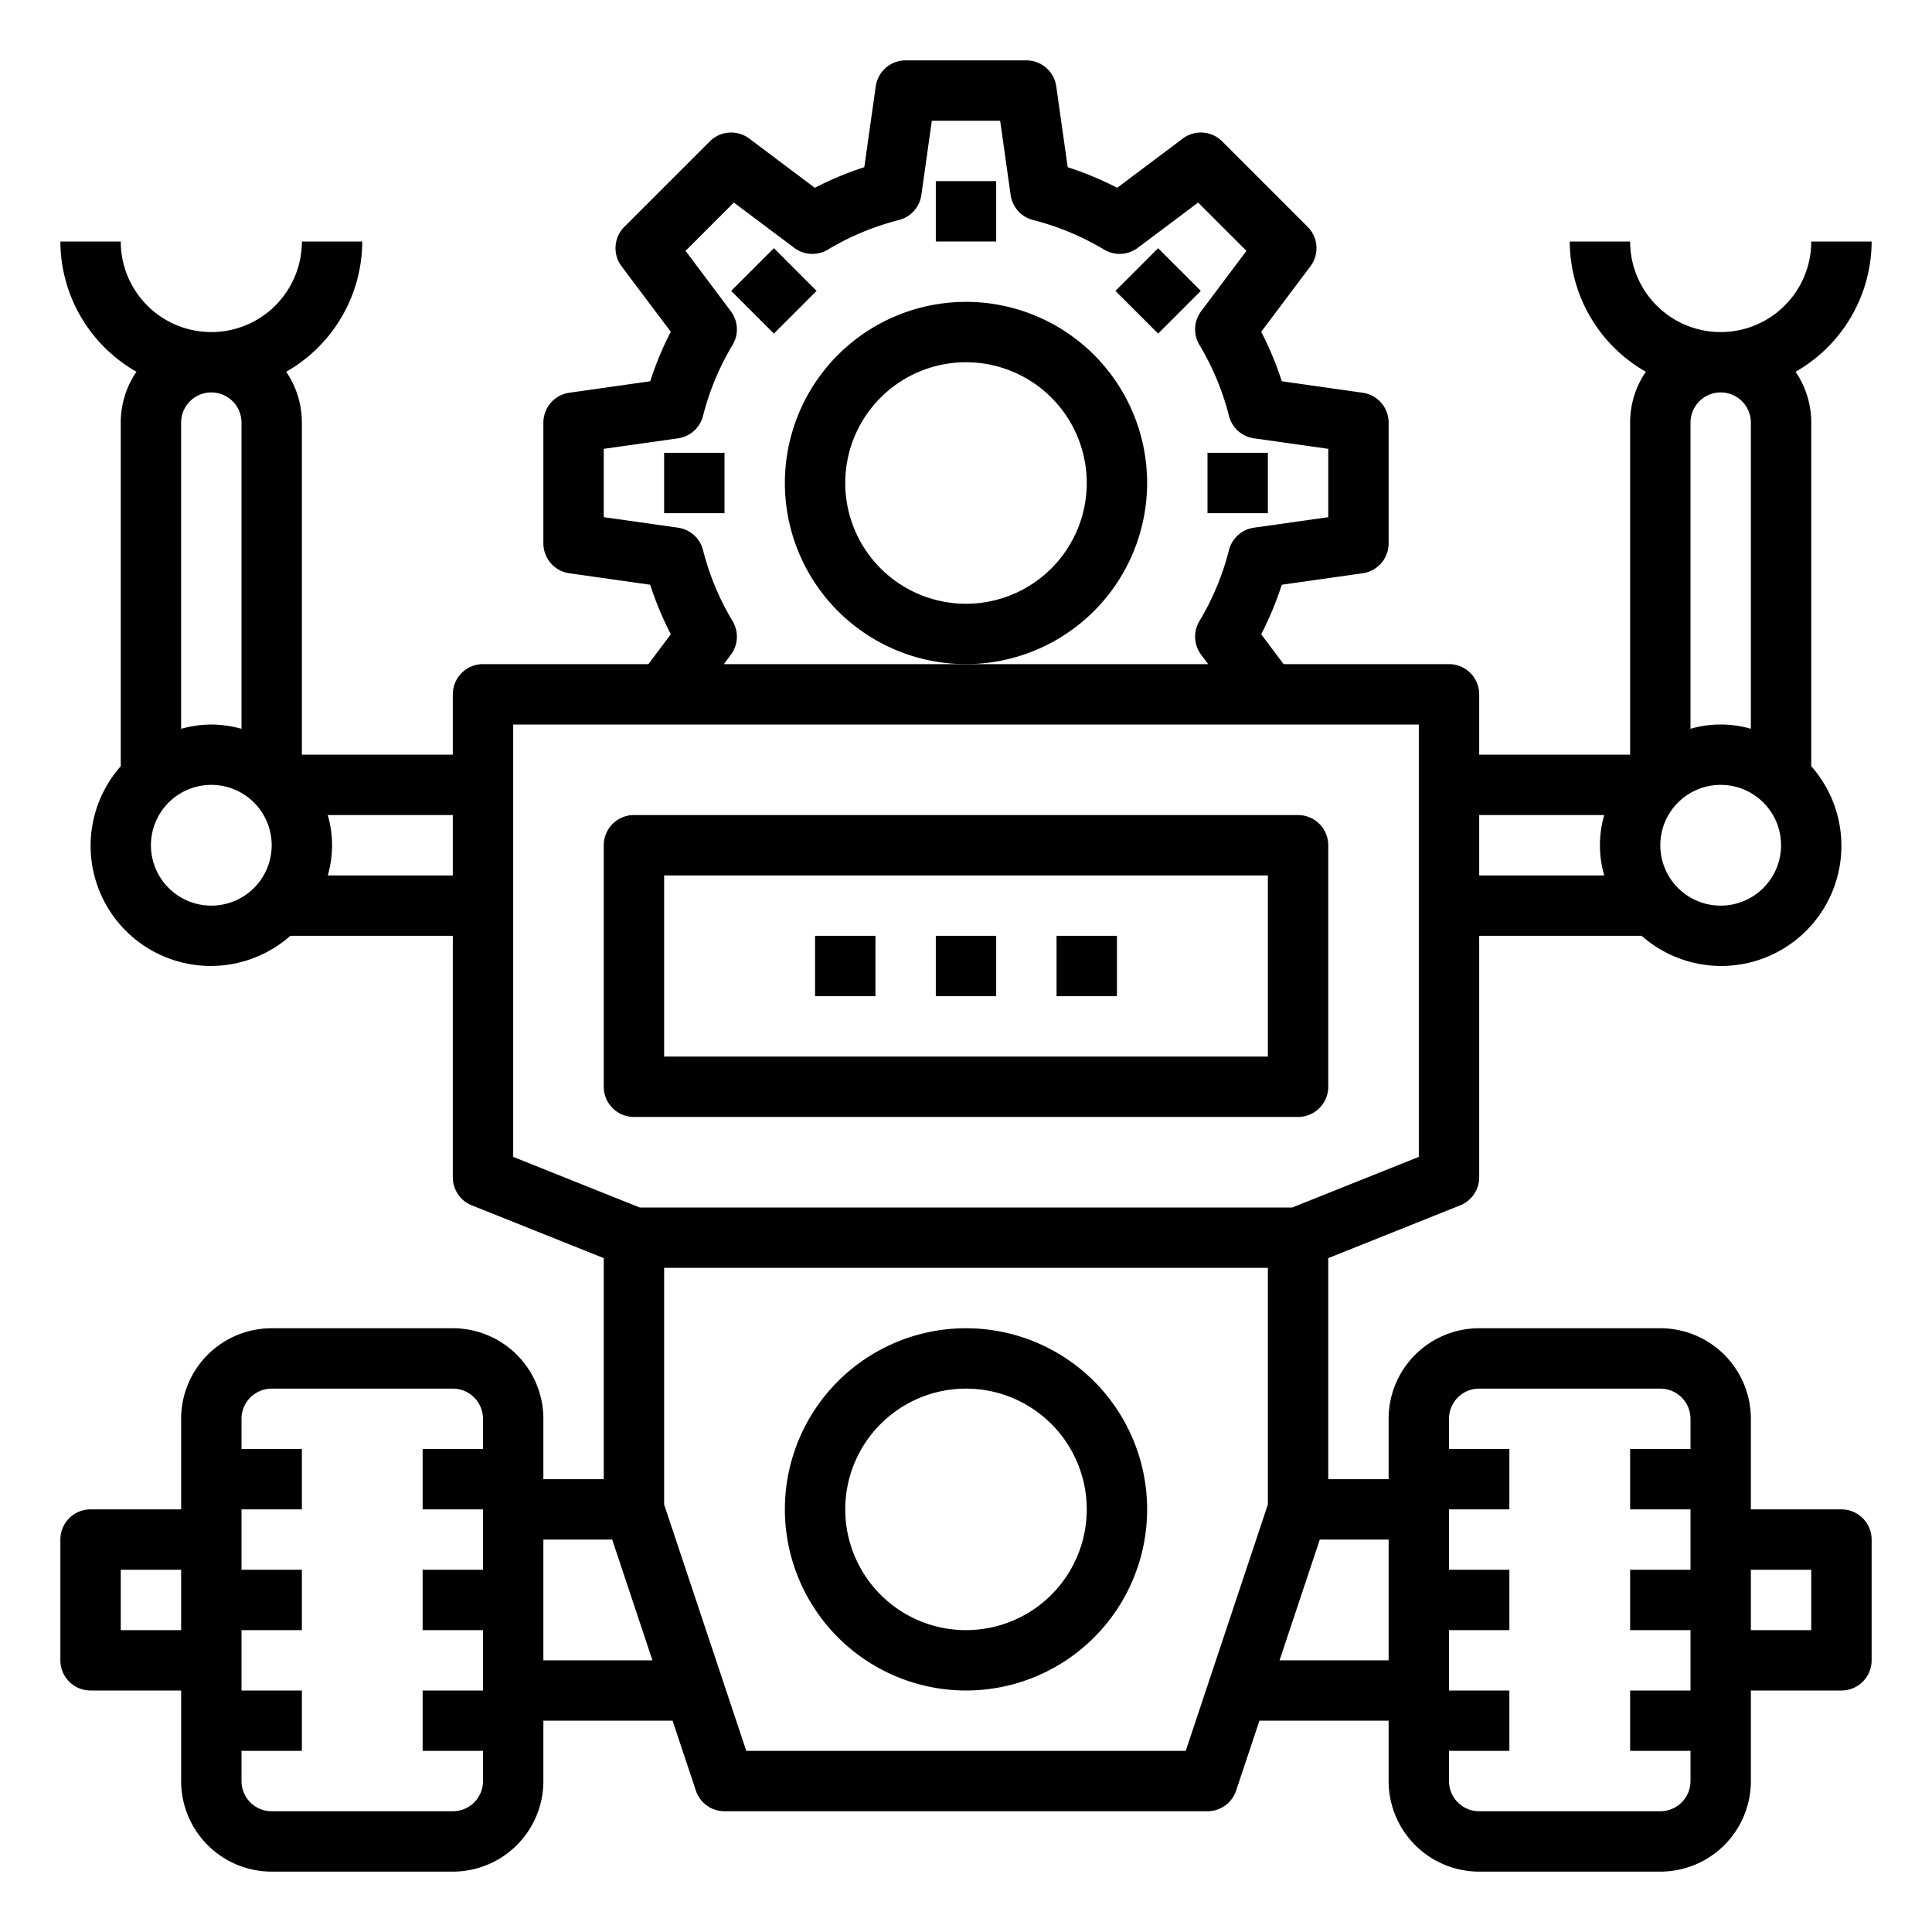 <svg xmlns="http://www.w3.org/2000/svg" viewBox="0 0 64 64" x="0px" y="0px"><title>Robotic-Process-Artificial Intelligence-Machine</title><g data-name="Robotic Process"><path d="M61,50H58V47a3,3,0,0,0-3-3H49a3,3,0,0,0-3,3v2H44V41.677l4.371-1.748A1,1,0,0,0,49,39V31h5.382A3.98,3.98,0,0,0,60,25.382V14a2.981,2.981,0,0,0-.52-1.685A4.983,4.983,0,0,0,62,8H60a3,3,0,0,1-6,0H52a4.983,4.983,0,0,0,2.52,4.315A2.981,2.981,0,0,0,54,14V25H49V23a1,1,0,0,0-1-1H42.52l-.741-.99a10.8,10.8,0,0,0,.682-1.64l2.68-.38A1,1,0,0,0,46,18V14a1,1,0,0,0-.859-.99l-2.68-.38a10.788,10.788,0,0,0-.682-1.639l1.631-2.17a1,1,0,0,0-.093-1.308l-2.83-2.83A1,1,0,0,0,39.18,4.59L37.009,6.221a10.859,10.859,0,0,0-1.64-.682L34.99,2.86A1,1,0,0,0,34,2H30a1,1,0,0,0-.99.86l-.379,2.679a10.859,10.859,0,0,0-1.64.682L24.82,4.59a1,1,0,0,0-1.307.093l-2.83,2.83a1,1,0,0,0-.093,1.308l1.631,2.17a10.788,10.788,0,0,0-.682,1.639l-2.68.38A1,1,0,0,0,18,14v4a1,1,0,0,0,.859.99l2.68.38a10.8,10.8,0,0,0,.682,1.64L21.48,22H16a1,1,0,0,0-1,1v2H10V14a2.981,2.981,0,0,0-.52-1.685A4.983,4.983,0,0,0,12,8H10A3,3,0,0,1,4,8H2a4.983,4.983,0,0,0,2.52,4.315A2.981,2.981,0,0,0,4,14V25.382A3.98,3.98,0,0,0,9.618,31H15v8a1,1,0,0,0,.629.929L20,41.677V49H18V47a3,3,0,0,0-3-3H9a3,3,0,0,0-3,3v3H3a1,1,0,0,0-1,1v4a1,1,0,0,0,1,1H6v3a3,3,0,0,0,3,3h6a3,3,0,0,0,3-3V57h4.28l.772,2.316A1,1,0,0,0,24,60H40a1,1,0,0,0,.948-.684L41.72,57H46v2a3,3,0,0,0,3,3h6a3,3,0,0,0,3-3V56h3a1,1,0,0,0,1-1V51A1,1,0,0,0,61,50ZM56,14a1,1,0,0,1,2,0V24.142a3.592,3.592,0,0,0-2,0Zm1,12a2,2,0,1,1-2,2A2,2,0,0,1,57,26Zm-8,1h4.142a3.592,3.592,0,0,0,0,2H49ZM6,14a1,1,0,0,1,2,0V24.142A3.939,3.939,0,0,0,7,24a3.939,3.939,0,0,0-1,.142ZM7,30a2,2,0,1,1,2-2A2,2,0,0,1,7,30Zm8-1H10.858a3.592,3.592,0,0,0,0-2H15ZM6,54H4V52H6Zm10-6H14v2h2v2H14v2h2v2H14v2h2v1a1,1,0,0,1-1,1H9a1,1,0,0,1-1-1V58h2V56H8V54h2V52H8V50h2V48H8V47a1,1,0,0,1,1-1h6a1,1,0,0,1,1,1Zm4-30.868V14.868l2.461-.348a1,1,0,0,0,.828-.744,8.716,8.716,0,0,1,.979-2.351,1,1,0,0,0-.058-1.115l-1.5-2,1.6-1.6,2,1.5a1,1,0,0,0,1.115.058,8.773,8.773,0,0,1,2.352-.979,1,1,0,0,0,.744-.829L30.868,4h2.264l.347,2.46a1,1,0,0,0,.744.829,8.773,8.773,0,0,1,2.352.979A1,1,0,0,0,37.69,8.21l2-1.5,1.6,1.6-1.5,2a1,1,0,0,0-.058,1.115,8.716,8.716,0,0,1,.979,2.351,1,1,0,0,0,.828.744L44,14.868v2.264l-2.461.348a1,1,0,0,0-.828.744,8.716,8.716,0,0,1-.979,2.351,1,1,0,0,0,.057,1.114l.233.311H23.978l.233-.311a1,1,0,0,0,.057-1.114,8.716,8.716,0,0,1-.979-2.351,1,1,0,0,0-.828-.744ZM17,38.323V24H47V38.323L42.807,40H21.193ZM18,55V51h2.28l1.333,4Zm24-5.162L39.279,58H24.721L22,49.838V42H42ZM46,55H42.387l1.333-4H46Zm10-7H54v2h2v2H54v2h2v2H54v2h2v1a1,1,0,0,1-1,1H49a1,1,0,0,1-1-1V58h2V56H48V54h2V52H48V50h2V48H48V47a1,1,0,0,1,1-1h6a1,1,0,0,1,1,1Zm4,6H58V52h2Z"></path><path d="M32,56a6,6,0,1,0-6-6A6.006,6.006,0,0,0,32,56Zm0-10a4,4,0,1,1-4,4A4,4,0,0,1,32,46Z"></path><path d="M44,36V28a1,1,0,0,0-1-1H21a1,1,0,0,0-1,1v8a1,1,0,0,0,1,1H43A1,1,0,0,0,44,36Zm-2-1H22V29H42Z"></path><rect x="31" y="31" width="2" height="2"></rect><rect x="35" y="31" width="2" height="2"></rect><rect x="27" y="31" width="2" height="2"></rect><path d="M38,16a6,6,0,1,0-6,6A6.006,6.006,0,0,0,38,16Zm-6,4a4,4,0,1,1,4-4A4,4,0,0,1,32,20Z"></path><rect x="31" y="6" width="2" height="2"></rect><rect x="24.636" y="8.636" width="2" height="2" transform="translate(0.693 20.945) rotate(-44.99)"></rect><rect x="22" y="15" width="2" height="2"></rect><rect x="40" y="15" width="2" height="2"></rect><rect x="37.364" y="8.636" width="2" height="2" transform="translate(4.423 29.95) rotate(-45)"></rect></g></svg>